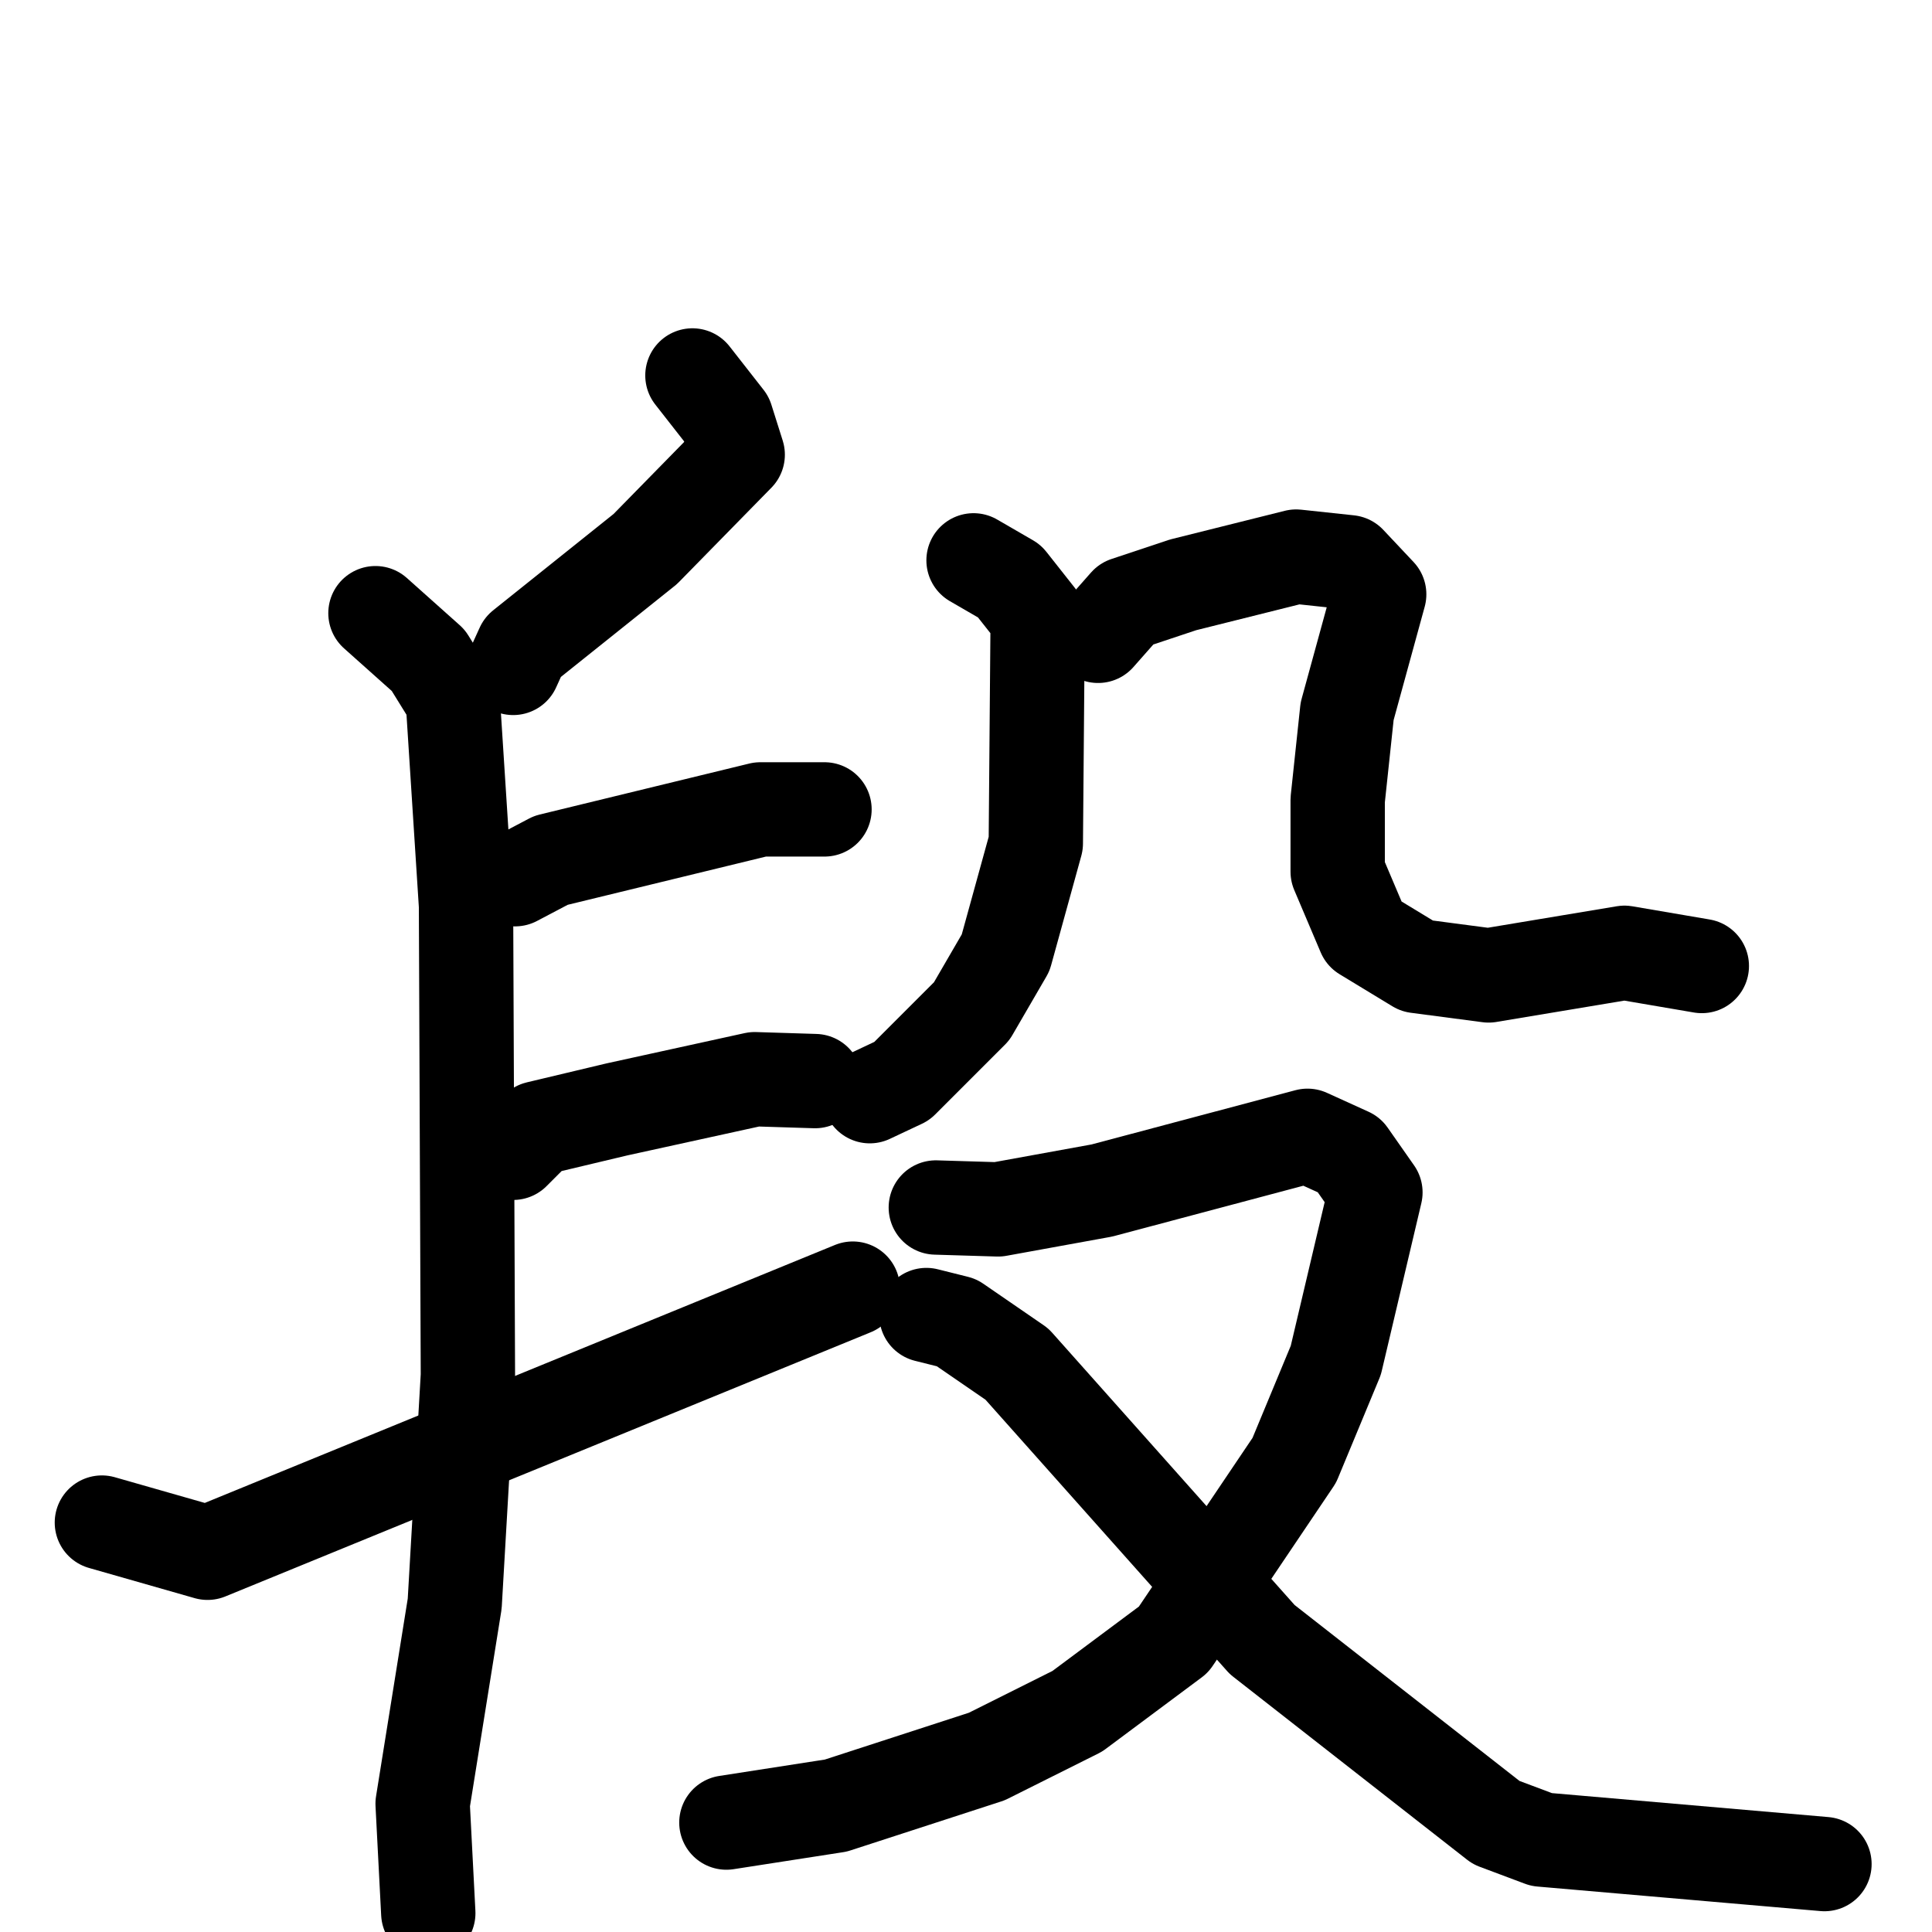 <svg xmlns="http://www.w3.org/2000/svg" viewBox="0 0 1024 1024">
  <g style="fill:none;stroke:#000000;stroke-width:50;stroke-linecap:round;stroke-linejoin:round;" transform="scale(1, 1) translate(0, 0)">
    <path d="M 367.0,199.0 L 385.0,222.0 L 391.0,241.0 L 342.0,291.0 L 277.0,343.0 L 272.0,354.0"/>
    <path d="M 199.0,325.0 L 227.0,350.0 L 240.0,371.0 L 247.0,480.0 L 248.0,729.0 L 241.0,850.0 L 224.0,956.0 L 227.0,1014.0"/>
    <path d="M 273.0,466.0 L 292.0,456.0 L 403.0,429.0 L 437.0,429.0"/>
    <path d="M 272.0,611.0 L 285.0,598.0 L 327.0,588.0 L 400.0,572.0 L 432.0,573.0"/>
    <path d="M 54.0,807.0 L 110.0,823.0 L 452.0,683.0"/>
    <path d="M 516.0,297.0 L 535.0,308.0 L 550.0,327.0 L 549.0,447.0 L 533.0,505.0 L 515.0,536.0 L 478.0,573.0 L 461.0,581.0"/>
    <path d="M 582.0,337.0 L 597.0,320.0 L 627.0,310.0 L 687.0,295.0 L 715.0,298.0 L 731.0,315.0 L 714.0,377.0 L 709.0,424.0 L 709.0,462.0 L 723.0,495.0 L 751.0,512.0 L 789.0,517.0 L 861.0,505.0 L 902.0,512.0"/>
    <path d="M 496.0,640.0 L 529.0,641.0 L 584.0,631.0 L 693.0,602.0 L 715.0,612.0 L 729.0,632.0 L 708.0,721.0 L 686.0,774.0 L 622.0,869.0 L 571.0,907.0 L 523.0,931.0 L 443.0,957.0 L 385.0,966.0"/>
    <path d="M 491.0,697.0 L 507.0,701.0 L 539.0,723.0 L 669.0,869.0 L 793.0,966.0 L 817.0,975.0 L 967.0,988.0"/>
  </g>
</svg>
